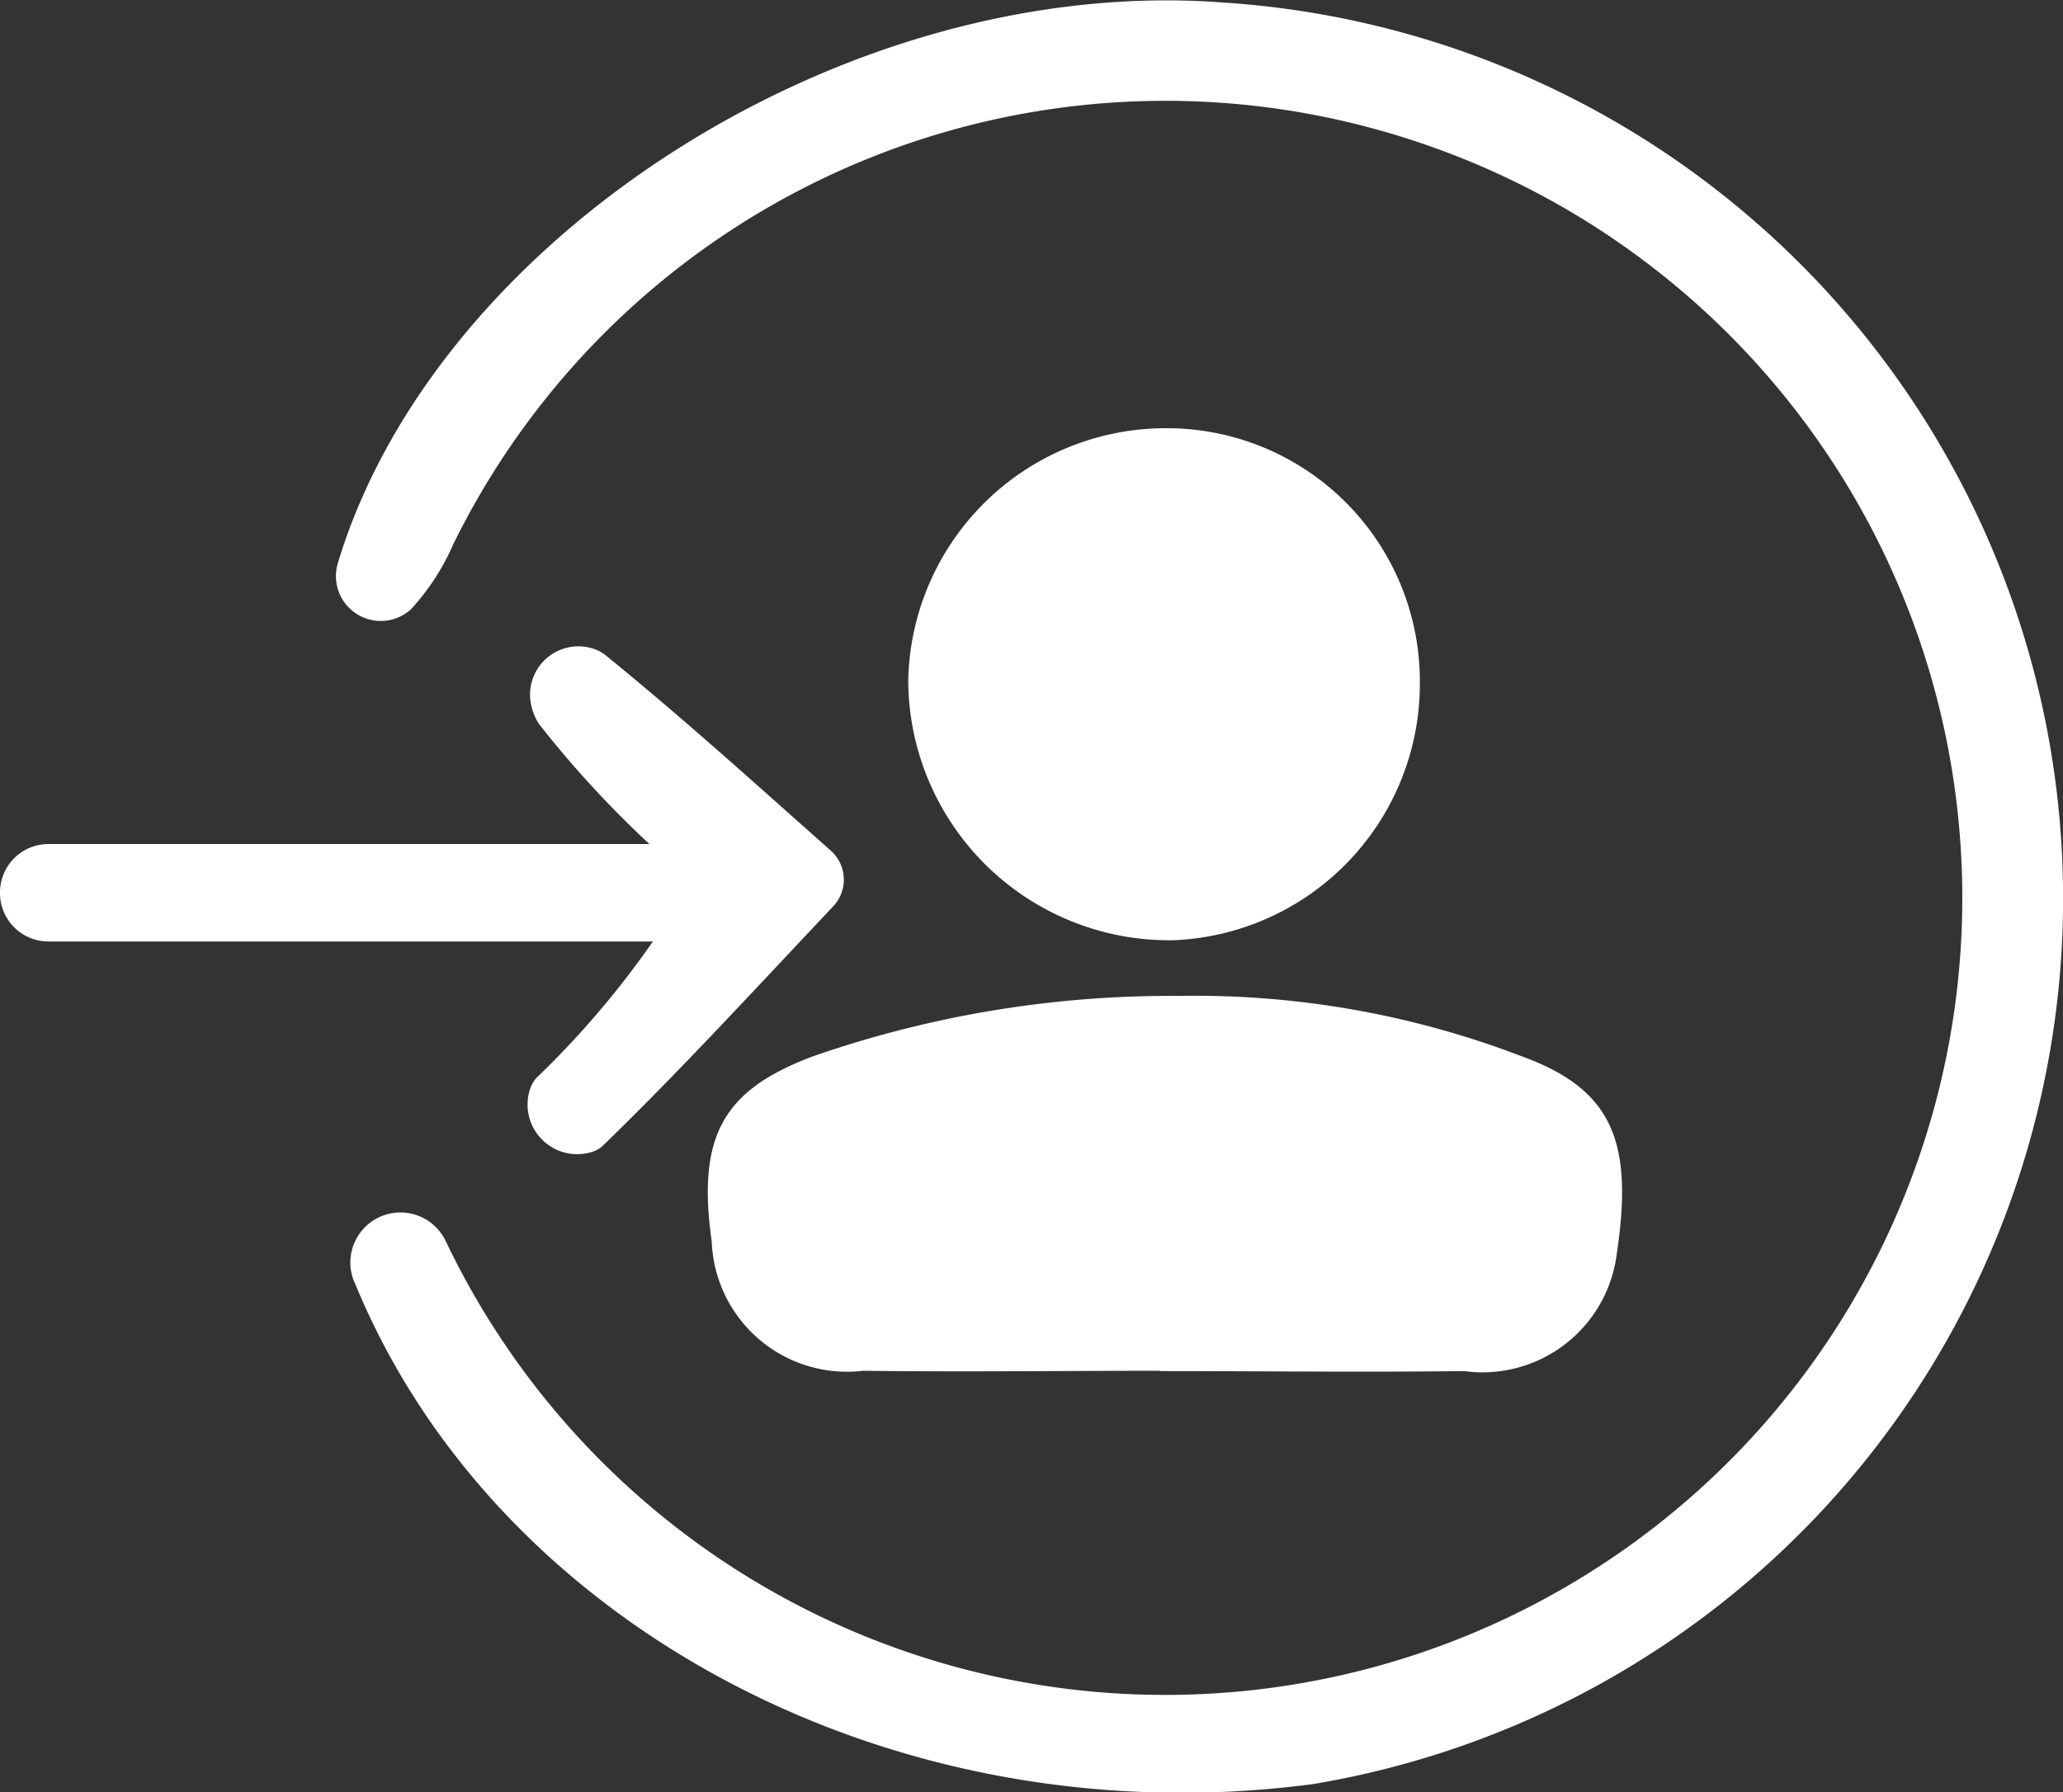 <svg id="Group_1105" data-name="Group 1105" xmlns="http://www.w3.org/2000/svg" xmlns:xlink="http://www.w3.org/1999/xlink" width="19.814" height="17.218" viewBox="0 0 19.814 17.218">
  <rect x="0" y="0" width="19.814" height="17.218" fill="#333333" stroke="none"/>
  <defs>
    <clipPath id="clip-path">
      <rect id="Rectangle_1932" data-name="Rectangle 1932" width="19.814" height="17.218" fill="#fff"/>
    </clipPath>
  </defs>
  <g id="Group_1104" data-name="Group 1104" clip-path="url(#clip-path)">
    <path id="Path_1772" data-name="Path 1772" d="M125.608,12.318a.481.481,0,0,1,.877-.395l.008.016a7.656,7.656,0,1,0,9.226-10.608,7.62,7.62,0,0,0-9.163,3.9,2.226,2.226,0,0,1-.409.626.431.431,0,0,1-.7-.441c.936-3.123,4.878-5.673,8.516-5.391a8.625,8.625,0,0,1,.848,17.114c-4.029.53-7.856-1.535-9.2-4.817" transform="translate(-122.204 0)" fill="#fff"/>
    <path id="Path_1773" data-name="Path 1773" d="M269.129,375.8c-.949,0-1.9.012-2.847,0a1.3,1.3,0,0,1-1.454-1.24c-.144-1.017.11-1.458.973-1.781a10.451,10.451,0,0,1,3.512-.58,8.765,8.765,0,0,1,3.273.572c.876.314,1.1.8.935,1.9a1.3,1.3,0,0,1-1.467,1.132c-.975.012-1.951,0-2.926,0" transform="translate(-257.992 -362.632)" fill="#fff"/>
    <path id="Path_1774" data-name="Path 1774" d="M344.645,162.6a2.466,2.466,0,0,1-2.361,2.486,2.507,2.507,0,0,1-2.553-2.484,2.473,2.473,0,0,1,2.429-2.434,2.431,2.431,0,0,1,2.485,2.432" transform="translate(-331.008 -156.054)" fill="#fff"/>
    <path id="Path_1775" data-name="Path 1775" d="M0,243.908H0a.465.465,0,0,1,.465-.465H6.237a10,10,0,0,1-1.06-1.153A.53.53,0,0,1,5.1,242.1a.464.464,0,0,1,.634-.52.366.366,0,0,1,.083.05c.727.59,1.421,1.219,2.162,1.876a.373.373,0,0,1,.024.535c-.827.877-1.5,1.609-2.213,2.3a.28.28,0,0,1-.123.065.477.477,0,0,1-.582-.591.321.321,0,0,1,.064-.122,8.751,8.751,0,0,0,1.122-1.314H.465A.465.465,0,0,1,0,243.908" transform="translate(0 -235.335)" fill="#fff"/>
  </g>
</svg>

